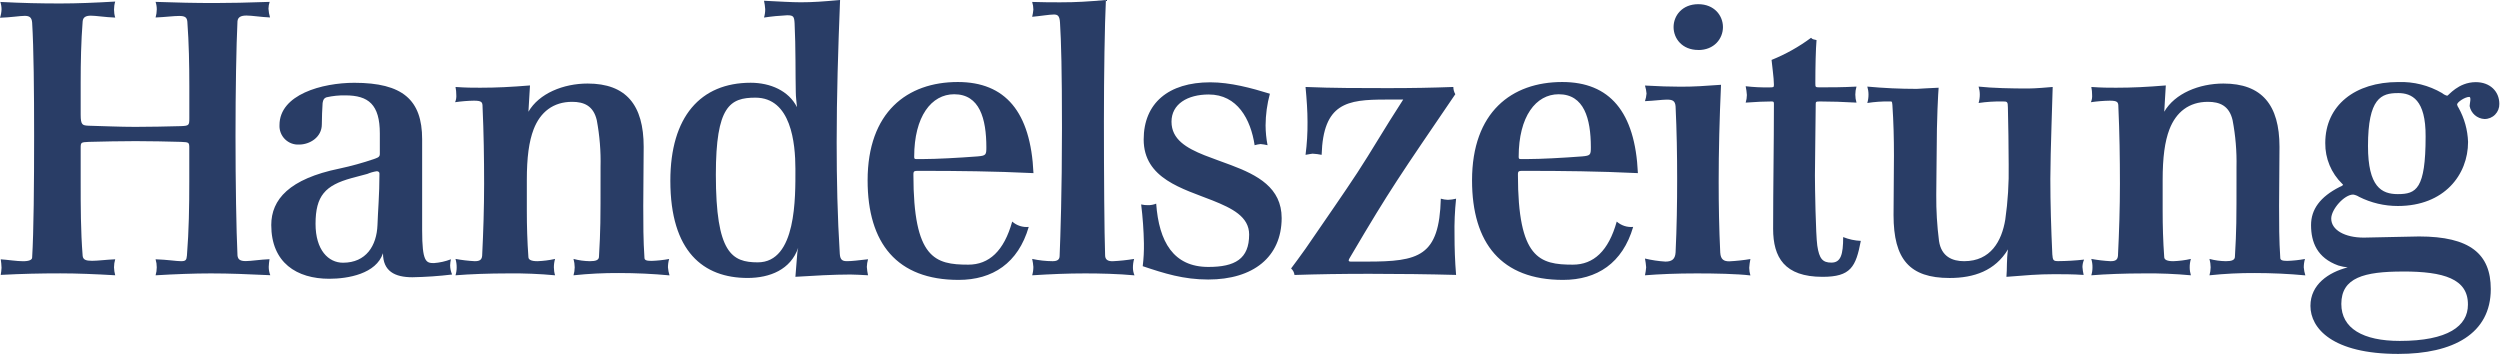 <svg xmlns="http://www.w3.org/2000/svg" width="240" height="34" viewBox="0 0 240 34">
  <g fill="#293D66">
    <path d="M20.242 26.247C18.661 26.247 16.78 26.318 14.936 26.429 15.086 25.928 15.086 25.393 14.936 24.891 16.065 24.927 16.931 25.074 17.381 25.074 17.832 25.074 17.907 24.963 17.946 24.526 18.136 22.109 18.171 19.84 18.171 17.424L18.171 14.204C18.171 13.656 18.132 13.656 17.381 13.62 16.176 13.584 14.331 13.548 13.016 13.548 11.51 13.548 10.005 13.584 8.536 13.62 7.781 13.656 7.745 13.656 7.745 14.204L7.745 17.424C7.745 19.84 7.745 22.145 7.935 24.562 7.974 24.927 8.235 25.038 8.839 25.038 9.365 25.038 10.23 24.927 11.06 24.891 10.985 25.14 10.946 25.399 10.945 25.659 10.952 25.918 10.99 26.176 11.06 26.426 9.14 26.315 7.409 26.243 5.789 26.243 3.909 26.243 2.178 26.279.069 26.39.111 26.163.137 25.932.147 25.701.139 25.431.114 25.162.072 24.895.673 24.931 1.616 25.078 2.217 25.078 2.818 25.078 3.086 24.931 3.086 24.722 3.236 22.233 3.275 17.659 3.275 13.045 3.275 8.761 3.236 4.627 3.086 2.175 3.047 1.662 2.821 1.522 2.371 1.522 1.92 1.522 1.064 1.669-3.90798505e-14 1.704.087 1.451.136 1.186.147.918.149.669.11.422.033.186 2.178.297 3.909.333 5.789.333 7.422.333 9.14.261 11.06.15 10.909.652 10.909 1.187 11.06 1.688 10.08 1.652 9.215 1.505 8.725 1.505 8.235 1.505 7.971 1.652 7.935 2.054 7.784 3.993 7.745 5.933 7.745 7.912L7.745 11.007C7.745 12.033 7.935 12.033 8.5 12.069 9.969 12.104 11.474 12.18 12.98 12.18 14.26 12.18 16.104 12.144 17.384 12.108 18.139 12.072 18.175 12.036 18.175 11.34L18.175 8.264C18.175 6.214 18.136 4.127 17.985 2.08 17.946 1.639 17.721 1.531 17.195 1.531 16.669 1.531 15.84 1.642 14.936 1.678 15.008 1.429 15.046 1.171 15.05.911 15.052.663 15.013.416 14.936.18 17.006.251 18.661.291 20.581.291 22.051.291 23.706.255 25.887.18 25.816.39 25.778.61 25.773.833 25.79 1.118 25.84 1.401 25.923 1.675 25.058 1.639 24.193 1.492 23.664 1.492 23.135 1.492 22.834 1.639 22.798 2.041 22.684 4.382 22.609 8.666 22.609 13.058 22.609 17.561 22.684 22.064 22.798 24.516 22.838 24.918 23.063 25.064 23.589 25.064 24.114 25.064 24.98 24.918 25.874 24.882 25.834 25.124 25.809 25.368 25.799 25.613 25.797 25.889 25.848 26.163 25.949 26.42 23.742 26.322 22.126 26.247 20.242 26.247zM39.589 26.616C37.894 26.616 36.767 26.031 36.767 24.31 36.114 26.286 33.417 26.762 31.611 26.762 28.487 26.762 26.041 25.224 26.041 21.6 26.041 19.148 27.771 17.172 32.588 16.183 33.709 15.944 34.814 15.638 35.899 15.269 36.163 15.158 36.464 15.122 36.464 14.792L36.464 12.816C36.464 10.034 35.373 9.156 33.153 9.156 32.546 9.144 31.939 9.206 31.347 9.339 31.122 9.411 31.02 9.558 30.971 9.887 30.932 10.511 30.896 11.242 30.896 11.938 30.896 13.182 29.731 13.878 28.712 13.878 28.207 13.906 27.714 13.719 27.355 13.363 26.997 13.006 26.806 12.515 26.831 12.01 26.831 9.071 30.932 7.948 34.015 7.948 38.645 7.948 40.526 9.58 40.526 13.365L40.526 22.109C40.526 25.146 40.901 25.257 41.656 25.257 42.215 25.215 42.765 25.092 43.288 24.891 43.245 25.083 43.22 25.279 43.213 25.476 43.217 25.778 43.282 26.077 43.402 26.354 42.136 26.506 40.863 26.593 39.589 26.616L39.589 26.616zM36.163 16.438C35.852 16.486 35.548 16.573 35.259 16.696 34.733 16.842 34.129 16.989 33.753 17.097 31.233 17.793 30.292 18.782 30.292 21.489 30.292 24.013 31.533 25.221 32.927 25.221 35.148 25.221 36.163 23.589 36.238 21.597 36.278 20.317 36.428 18.704 36.428 16.656 36.428 16.513 36.313 16.438 36.163 16.438zM59.422 26.211C57.964 26.203 56.506 26.276 55.056 26.429 55.13 26.18 55.168 25.922 55.171 25.662 55.167 25.389 55.129 25.118 55.056 24.856 55.572 24.995 56.103 25.068 56.637 25.074 57.202 25.074 57.502 24.963 57.502 24.633 57.652 22.021 57.652 21.231 57.652 16.875L57.652 16.036C57.69 14.526 57.568 13.017 57.29 11.533 56.963 10.142 56.049 9.776 54.919 9.776 53.113 9.776 51.869 10.756 51.229 12.411 50.779 13.584 50.576 15.118 50.576 17.28L50.576 20.245C50.576 21.708 50.616 23.138 50.727 24.673 50.727 24.931 50.991 25.074 51.592 25.074 52.162 25.055 52.73 24.982 53.287 24.856 53.21 25.118 53.172 25.389 53.172 25.662 53.173 25.922 53.211 26.181 53.287 26.429 51.797 26.291 50.302 26.23 48.807 26.247 46.926 26.247 45.081 26.318 43.726 26.429 43.803 26.181 43.842 25.922 43.84 25.662 43.842 25.389 43.804 25.117 43.726 24.856 44.335 24.968 44.952 25.041 45.571 25.074 46.021 25.074 46.247 24.963 46.286 24.562 46.4 22.256 46.475 19.951 46.475 17.642 46.475 15.19 46.436 12.702 46.325 10.25 46.325 9.809 46.25 9.665 45.496 9.665 44.891 9.675 44.288 9.724 43.69 9.812 43.784 9.593 43.823 9.354 43.804 9.117 43.806 8.859 43.78 8.602 43.729 8.349 44.784 8.421 45.362 8.421 46.1 8.421 47.68 8.421 49.074 8.349 50.88 8.202 50.841 8.97 50.766 9.923 50.73 10.727 51.745 8.97 54.08 8.02 56.411 8.02 60.101 8.02 61.793 10.07 61.793 14.096 61.793 16 61.753 17.868 61.753 19.771 61.753 21.456 61.753 23.066 61.868 24.751 61.868 24.97 62.057 25.045 62.544 25.045 63.112 25.027 63.679 24.966 64.238 24.862 64.162 25.124 64.124 25.396 64.124 25.669 64.145 25.929 64.195 26.187 64.274 26.436 62.697 26.286 61.002 26.211 59.422 26.211zM81.629 26.354C80.049 26.354 78.054 26.465 76.359 26.573 76.584 23.866 76.509 24.376 76.624 23.791 75.909 25.878 73.913 26.684 71.768 26.684 67.523 26.684 64.353 24.157 64.353 17.352 64.353 11.203 67.249 7.944 72.069 7.944 73.949 7.944 75.719 8.712 76.509 10.286 76.47 9.809 76.395 9.306 76.395 8.823 76.356 7.285 76.395 4.503 76.281 2.233 76.242 1.58 76.167 1.466 75.566 1.466 74.822 1.501 74.081 1.574 73.345 1.685 73.424 1.423 73.462 1.151 73.46.878 73.442.607 73.404.337 73.345.072 74.815.144 75.98.219 76.882.219 78.011.219 79.027.147 80.647-2.30926389e-14 80.457 4.758 80.32 9.224 80.32 13.652 80.32 17.244 80.395 20.79 80.62 24.376 80.66 24.999 80.921 25.071 81.336 25.071 81.75 25.071 82.39 24.999 83.331 24.888 83.264 25.127 83.225 25.372 83.216 25.62 83.234 25.891 83.272 26.161 83.331 26.426 82.681 26.393 82.041 26.354 81.629 26.354zM72.522 9.375C70.077 9.375 68.722 10.181 68.722 16.767 68.722 24.307 70.266 25.185 72.748 25.185 76.473 25.185 76.359 18.926 76.359 16.219 76.359 13.731 75.944 9.375 72.519 9.375L72.522 9.375zM88.477 16.402C87.762 16.402 87.687 16.366 87.687 16.767 87.687 24.82 89.757 25.407 92.957 25.407 94.952 25.407 96.382 24.101 97.172 21.27 97.606 21.656 98.182 21.842 98.759 21.783 97.744 25.26 95.298 26.87 92.023 26.87 86.113 26.87 83.291 23.357 83.291 17.316 83.291 10.762 87.092 7.873 91.948 7.873 96.503 7.873 98.949 10.727 99.213 16.62 95.438 16.438 91.941 16.402 88.477 16.402zM91.602 9.048C89.42 9.048 87.762 11.171 87.762 15.05 87.762 15.233 87.801 15.269 87.951 15.269L88.666 15.269C89.832 15.269 91.977 15.158 93.861 15.014 94.651 14.942 94.691 14.867 94.691 14.136 94.687 11.386 94.047 9.048 91.602 9.048z"/>
    <path d="M104.17 26.247C102.475 26.247 100.859 26.318 99.089 26.429 99.165 26.167 99.204 25.896 99.203 25.623 99.185 25.365 99.147 25.108 99.089 24.856 99.733 24.996 100.389 25.069 101.048 25.074 101.499 25.074 101.724 24.927 101.724 24.562 101.799 22.733 101.949 18.413 101.949 12.3 101.949 6.847 101.874 3.99 101.76 2.162 101.721 1.466 101.496 1.394 101.159 1.394 100.744 1.394 99.879 1.541 99.089 1.613 99.145 1.384 99.183 1.152 99.203.918 99.202.669 99.163.423 99.089.186 100.029.222 101.159.222 101.799.222 103.38.222 104.411.15 106.165.003 106.051 2.456 105.976 6.994 105.976 11.644 105.976 16.95 106.015 22.296 106.09 24.493 106.09 24.934 106.354 25.078 106.805 25.078 107.499 25.044 108.19 24.971 108.875 24.859 108.798 25.133 108.76 25.416 108.761 25.701 108.762 25.953 108.813 26.201 108.911 26.433 107.334 26.286 105.564 26.247 104.17 26.247zM115.987 26.834C113.616 26.834 111.771 26.25 109.701 25.554 109.791 24.825 109.829 24.091 109.816 23.357 109.792 22.109 109.704 20.863 109.551 19.624 109.765 19.675 109.984 19.699 110.204 19.696 110.475 19.701 110.744 19.651 110.994 19.549 111.259 23.21 112.65 25.626 116 25.626 118.56 25.626 119.918 24.859 119.918 22.514 119.918 20.793 118.263 19.99 116.418 19.249 113.558 18.113 109.793 17.162 109.793 13.391 109.793 9.913 112.163 7.902 116.189 7.902 118.109 7.902 120.14 8.451 121.91 8.999 121.641 9.989 121.502 11.01 121.496 12.036 121.499 12.675 121.562 13.312 121.685 13.94 121.463 13.886 121.237 13.849 121.009 13.829 120.818 13.85 120.629 13.887 120.444 13.94 120.069 11.451 118.789 9.071 116.039 9.071 114.008 9.071 112.464 9.985 112.464 11.683 112.464 13.381 113.894 14.207 115.624 14.903 116.454 15.229 117.319 15.527 118.184 15.853 120.705 16.803 123.04 18.011 123.04 20.94 123.027 24.673 120.31 26.834 115.987 26.834zM131.455 26.286C128.784 26.286 126.524 26.322 124.271 26.397 124.243 26.156 124.127 25.933 123.944 25.773 124.134 25.515 124.924 24.467 125.336 23.869 127.517 20.686 128.95 18.645 130.302 16.584 131.654 14.524 132.787 12.522 134.707 9.558L133.012 9.558C129.326 9.558 127.027 9.884 126.877 14.864 126.591 14.806 126.302 14.769 126.011 14.753 125.936 14.753 125.786 14.789 125.332 14.864 125.468 13.82 125.531 12.768 125.522 11.716 125.522 10.655 125.447 9.593 125.332 8.349 127.944 8.46 130.602 8.46 133.234 8.46 135.605 8.46 137.45 8.424 139.52 8.349 139.522 8.594 139.588 8.833 139.709 9.045 137.097 12.888 135.533 15.158 134.103 17.355 132.748 19.442 131.693 21.162 129.623 24.676 129.509 24.859 129.473 24.934 129.473 25.002 129.473 25.071 129.548 25.113 129.662 25.113L131.207 25.113C136.212 25.113 138.168 24.637 138.318 19.073 138.538 19.138 138.765 19.176 138.994 19.184 139.261 19.177 139.526 19.14 139.784 19.073 139.66 20.239 139.61 21.413 139.634 22.586 139.634 23.794 139.673 25.038 139.784 26.393 137.14 26.322 134.279 26.286 131.455 26.286zM146.511 16.402C145.796 16.402 145.721 16.366 145.721 16.767 145.721 24.82 147.791 25.407 150.991 25.407 152.986 25.407 154.416 24.101 155.207 21.27 155.638 21.653 156.209 21.839 156.784 21.783 155.768 25.26 153.322 26.87 150.047 26.87 144.137 26.87 141.316 23.357 141.316 17.316 141.316 10.762 145.117 7.873 149.972 7.873 154.527 7.873 156.973 10.727 157.238 16.62 153.473 16.438 149.972 16.402 146.511 16.402zM149.633 9.048C147.451 9.048 145.793 11.171 145.793 15.05 145.793 15.233 145.832 15.269 145.982 15.269L146.697 15.269C147.863 15.269 150.008 15.158 151.892 15.014 152.682 14.942 152.722 14.867 152.722 14.136 152.718 11.386 152.078 9.048 149.633 9.048zM162.883 26.247C160.963 26.247 159.269 26.318 157.917 26.429 157.972 26.176 158.01 25.92 158.031 25.662 158.01 25.379 157.972 25.098 157.917 24.82 158.56 24.973 159.216 25.072 159.876 25.113 160.441 25.113 160.816 24.931 160.856 24.235 160.97 21.819 161.006 19.549 161.006 17.172 161.006 14.795 160.967 12.601 160.856 10.217 160.816 9.669 160.555 9.564 160.026 9.564 159.576 9.564 158.785 9.675 157.917 9.711 157.998 9.475 158.048 9.229 158.067 8.98 158.046 8.719 157.996 8.461 157.917 8.212 159.158 8.284 160.402 8.323 161.342 8.323 162.697 8.323 163.628 8.251 165.218 8.14 165.068 11.471 164.993 14.472 164.993 17.437 164.993 19.742 165.032 21.94 165.143 24.245 165.182 24.94 165.518 25.087 166.008 25.087 166.689 25.053 167.367 24.98 168.039 24.869 167.982 25.146 167.944 25.428 167.925 25.711 167.928 25.959 167.967 26.205 168.039 26.442 166.759 26.286 164.614 26.247 162.883 26.247zM163.033 4.797C161.489 4.797 160.663 3.7 160.663 2.599 160.663 1.499 161.492.402 163.033.402 164.575.402 165.404 1.499 165.404 2.599 165.404 3.7 164.575 4.803 163.033 4.803L163.033 4.797zM174.962 26.576C171.311 26.576 170.22 24.709 170.22 21.966 170.22 17.94 170.296 13.985 170.296 9.959 170.296 9.776 170.256 9.74 170.07 9.74 169.469 9.74 168.565 9.776 167.585 9.851 167.66 9.615 167.698 9.368 167.7 9.12 167.681 8.837 167.642 8.555 167.585 8.278 168.335 8.366 169.09 8.403 169.845 8.389 170.26 8.389 170.296 8.389 170.296 8.134 170.296 7.481 170.106 6.23 170.07 5.753 171.419 5.209 172.693 4.495 173.861 3.628 174.011 3.811 174.162 3.775 174.387 3.847 174.312 4.653 174.273 6.459 174.273 7.984 174.273 8.385 174.273 8.385 174.762 8.385 175.778 8.385 176.833 8.385 178.224 8.313 178.073 8.815 178.073 9.35 178.224 9.851 176.918 9.78 175.814 9.74 174.723 9.74 174.309 9.74 174.309 9.776 174.309 10.034 174.309 11.171 174.233 15.416 174.233 16.842 174.233 17.976 174.309 22.514 174.459 23.579 174.648 24.859 174.984 25.211 175.814 25.211 176.718 25.211 176.944 24.444 176.944 22.759 177.484 22.975 178.057 23.098 178.638 23.125 178.162 25.626 177.672 26.576 174.962 26.576zM199.915 25.626C199.933 25.884 199.972 26.141 200.029 26.393 198.975 26.322 197.959 26.322 197.208 26.322 195.628 26.322 194.423 26.433 192.617 26.576 192.692 25.77 192.617 25.002 192.767 23.941 191.527 25.992 189.502 26.687 187.161 26.687 183.321 26.687 181.78 24.895 181.78 20.647 181.78 18.743 181.819 16.839 181.819 14.936 181.819 13.303 181.78 11.716 181.669 10.067 181.629 9.701 181.629 9.74 181.368 9.74 180.663 9.729 179.959 9.779 179.262 9.887 179.338 9.625 179.377 9.354 179.376 9.081 179.376 8.821 179.337 8.562 179.262 8.313 180.842 8.459 182.423 8.532 184.003 8.532 184.118 8.532 185.734 8.421 186.109 8.421 186.07 8.823 185.92 11.422 185.92 14.681 185.92 15.853 185.881 17.293 185.881 18.707 185.869 20.187 185.957 21.666 186.145 23.135 186.371 24.637 187.425 25.074 188.555 25.074 191.115 25.074 192.167 23.135 192.506 21.084 192.756 19.339 192.865 17.577 192.833 15.814 192.833 13.874 192.793 12.082 192.758 10.325 192.758 9.74 192.682 9.74 192.232 9.74 191.467 9.727 190.703 9.776 189.946 9.887 190.022 9.625 190.061 9.354 190.06 9.081 190.06 8.821 190.021 8.562 189.946 8.313 191.301 8.46 193.146 8.496 194.687 8.496 195.363 8.496 196.682 8.385 197.058 8.349 197.058 8.862 196.833 14.681 196.833 17.166 196.833 19.582 196.908 21.923 197.022 24.415 197.061 24.999 197.136 25.068 197.587 25.068 198.417 25.062 199.247 25.013 200.072 24.921 199.972 25.143 199.919 25.383 199.915 25.626zM216.473 26.211C215.015 26.203 213.558 26.276 212.108 26.429 212.181 26.18 212.219 25.922 212.222 25.662 212.219 25.389 212.18 25.118 212.108 24.856 212.623 24.995 213.154 25.068 213.688 25.074 214.253 25.074 214.553 24.963 214.553 24.633 214.704 22.021 214.704 21.231 214.704 16.875L214.704 16.036C214.737 14.526 214.611 13.017 214.328 11.533 214.002 10.142 213.087 9.776 211.958 9.776 210.152 9.776 208.908 10.756 208.268 12.411 207.817 13.584 207.615 15.118 207.615 17.28L207.615 20.245C207.615 21.708 207.654 23.138 207.765 24.673 207.765 24.931 208.029 25.074 208.63 25.074 209.201 25.055 209.768 24.982 210.325 24.856 210.249 25.118 210.21 25.389 210.211 25.662 210.211 25.922 210.25 26.181 210.325 26.429 208.836 26.291 207.34 26.23 205.845 26.247 203.964 26.247 202.119 26.318 200.764 26.429 200.841 26.181 200.88 25.922 200.878 25.662 200.881 25.389 200.842 25.117 200.764 24.856 201.374 24.968 201.99 25.041 202.609 25.074 203.06 25.074 203.285 24.963 203.324 24.562 203.438 22.256 203.513 19.951 203.513 17.642 203.513 15.19 203.474 12.702 203.363 10.25 203.363 9.809 203.288 9.665 202.534 9.665 201.929 9.675 201.326 9.724 200.728 9.812 200.822 9.593 200.861 9.354 200.842 9.117 200.844 8.859 200.819 8.602 200.767 8.349 201.822 8.421 202.4 8.421 203.138 8.421 204.718 8.421 206.113 8.349 207.918 8.202 207.879 8.97 207.804 9.923 207.768 10.727 208.784 8.97 211.118 8.02 213.45 8.02 217.136 8.02 218.831 10.07 218.831 14.096 218.831 16 218.792 17.868 218.792 19.771 218.792 21.456 218.792 23.066 218.906 24.751 218.906 24.97 219.096 25.045 219.582 25.045 220.151 25.027 220.717 24.966 221.277 24.862 221.2 25.124 221.162 25.396 221.162 25.669 221.183 25.929 221.234 26.187 221.313 26.436 219.749 26.286 218.054 26.211 216.473 26.211zM238.514 11.425C237.806 11.393 237.214 10.878 237.084 10.181 237.084 9.962 237.273 9.303 237.045 9.303 236.63 9.303 235.879 9.816 235.879 10.034 235.904 10.153 235.956 10.264 236.029 10.361 236.585 11.362 236.895 12.481 236.934 13.626 236.934 16.774 234.648 19.775 230.198 19.775 228.904 19.778 227.628 19.477 226.472 18.896 226.3 18.786 226.108 18.711 225.907 18.678 225.042 18.678 223.798 20.104 223.798 20.983 223.798 22.08 225.104 22.811 226.922 22.811 227.713 22.811 231.327 22.7 232.229 22.7 237.127 22.7 239.115 24.385 239.115 27.752 239.115 32.036 235.504 33.976 230.233 33.976 223.912 33.976 221.802 31.523 221.802 29.365 221.802 27.314 223.533 26.145 225.378 25.669 225.071 25.639 224.768 25.578 224.473 25.486 222.442 24.754 221.861 23.252 221.861 21.607 221.861 20.104 222.727 18.9 224.607 17.946 224.727 17.907 224.838 17.845 224.934 17.763 224.934 17.727 224.934 17.727 224.859 17.652 223.799 16.626 223.209 15.209 223.226 13.734 223.226 10.109 226.087 7.876 230.227 7.876 231.704 7.824 233.166 8.192 234.442 8.937 234.585 9.057 234.752 9.144 234.932 9.192 235.047 9.192 235.987 7.886 237.678 7.886 239.033 7.886 239.935 8.764 239.935 9.972 239.945 10.355 239.8 10.726 239.532 11 239.265 11.274 238.897 11.427 238.514 11.425zM230.678 26.067C226.952 26.067 224.767 26.651 224.767 29.179 224.767 31.52 226.838 32.728 230.374 32.728 235.004 32.728 236.921 31.301 236.921 29.251 236.947 26.759 234.576 26.064 230.7 26.064L230.678 26.067zM230.188 8.937C228.607 8.937 227.327 9.414 227.327 14.024 227.327 17.943 228.633 18.635 230.188 18.635 231.958 18.635 232.859 18.158 232.859 13.107 232.882 9.558 231.527 8.934 230.211 8.934L230.188 8.937z"/>
  </g>
</svg>
